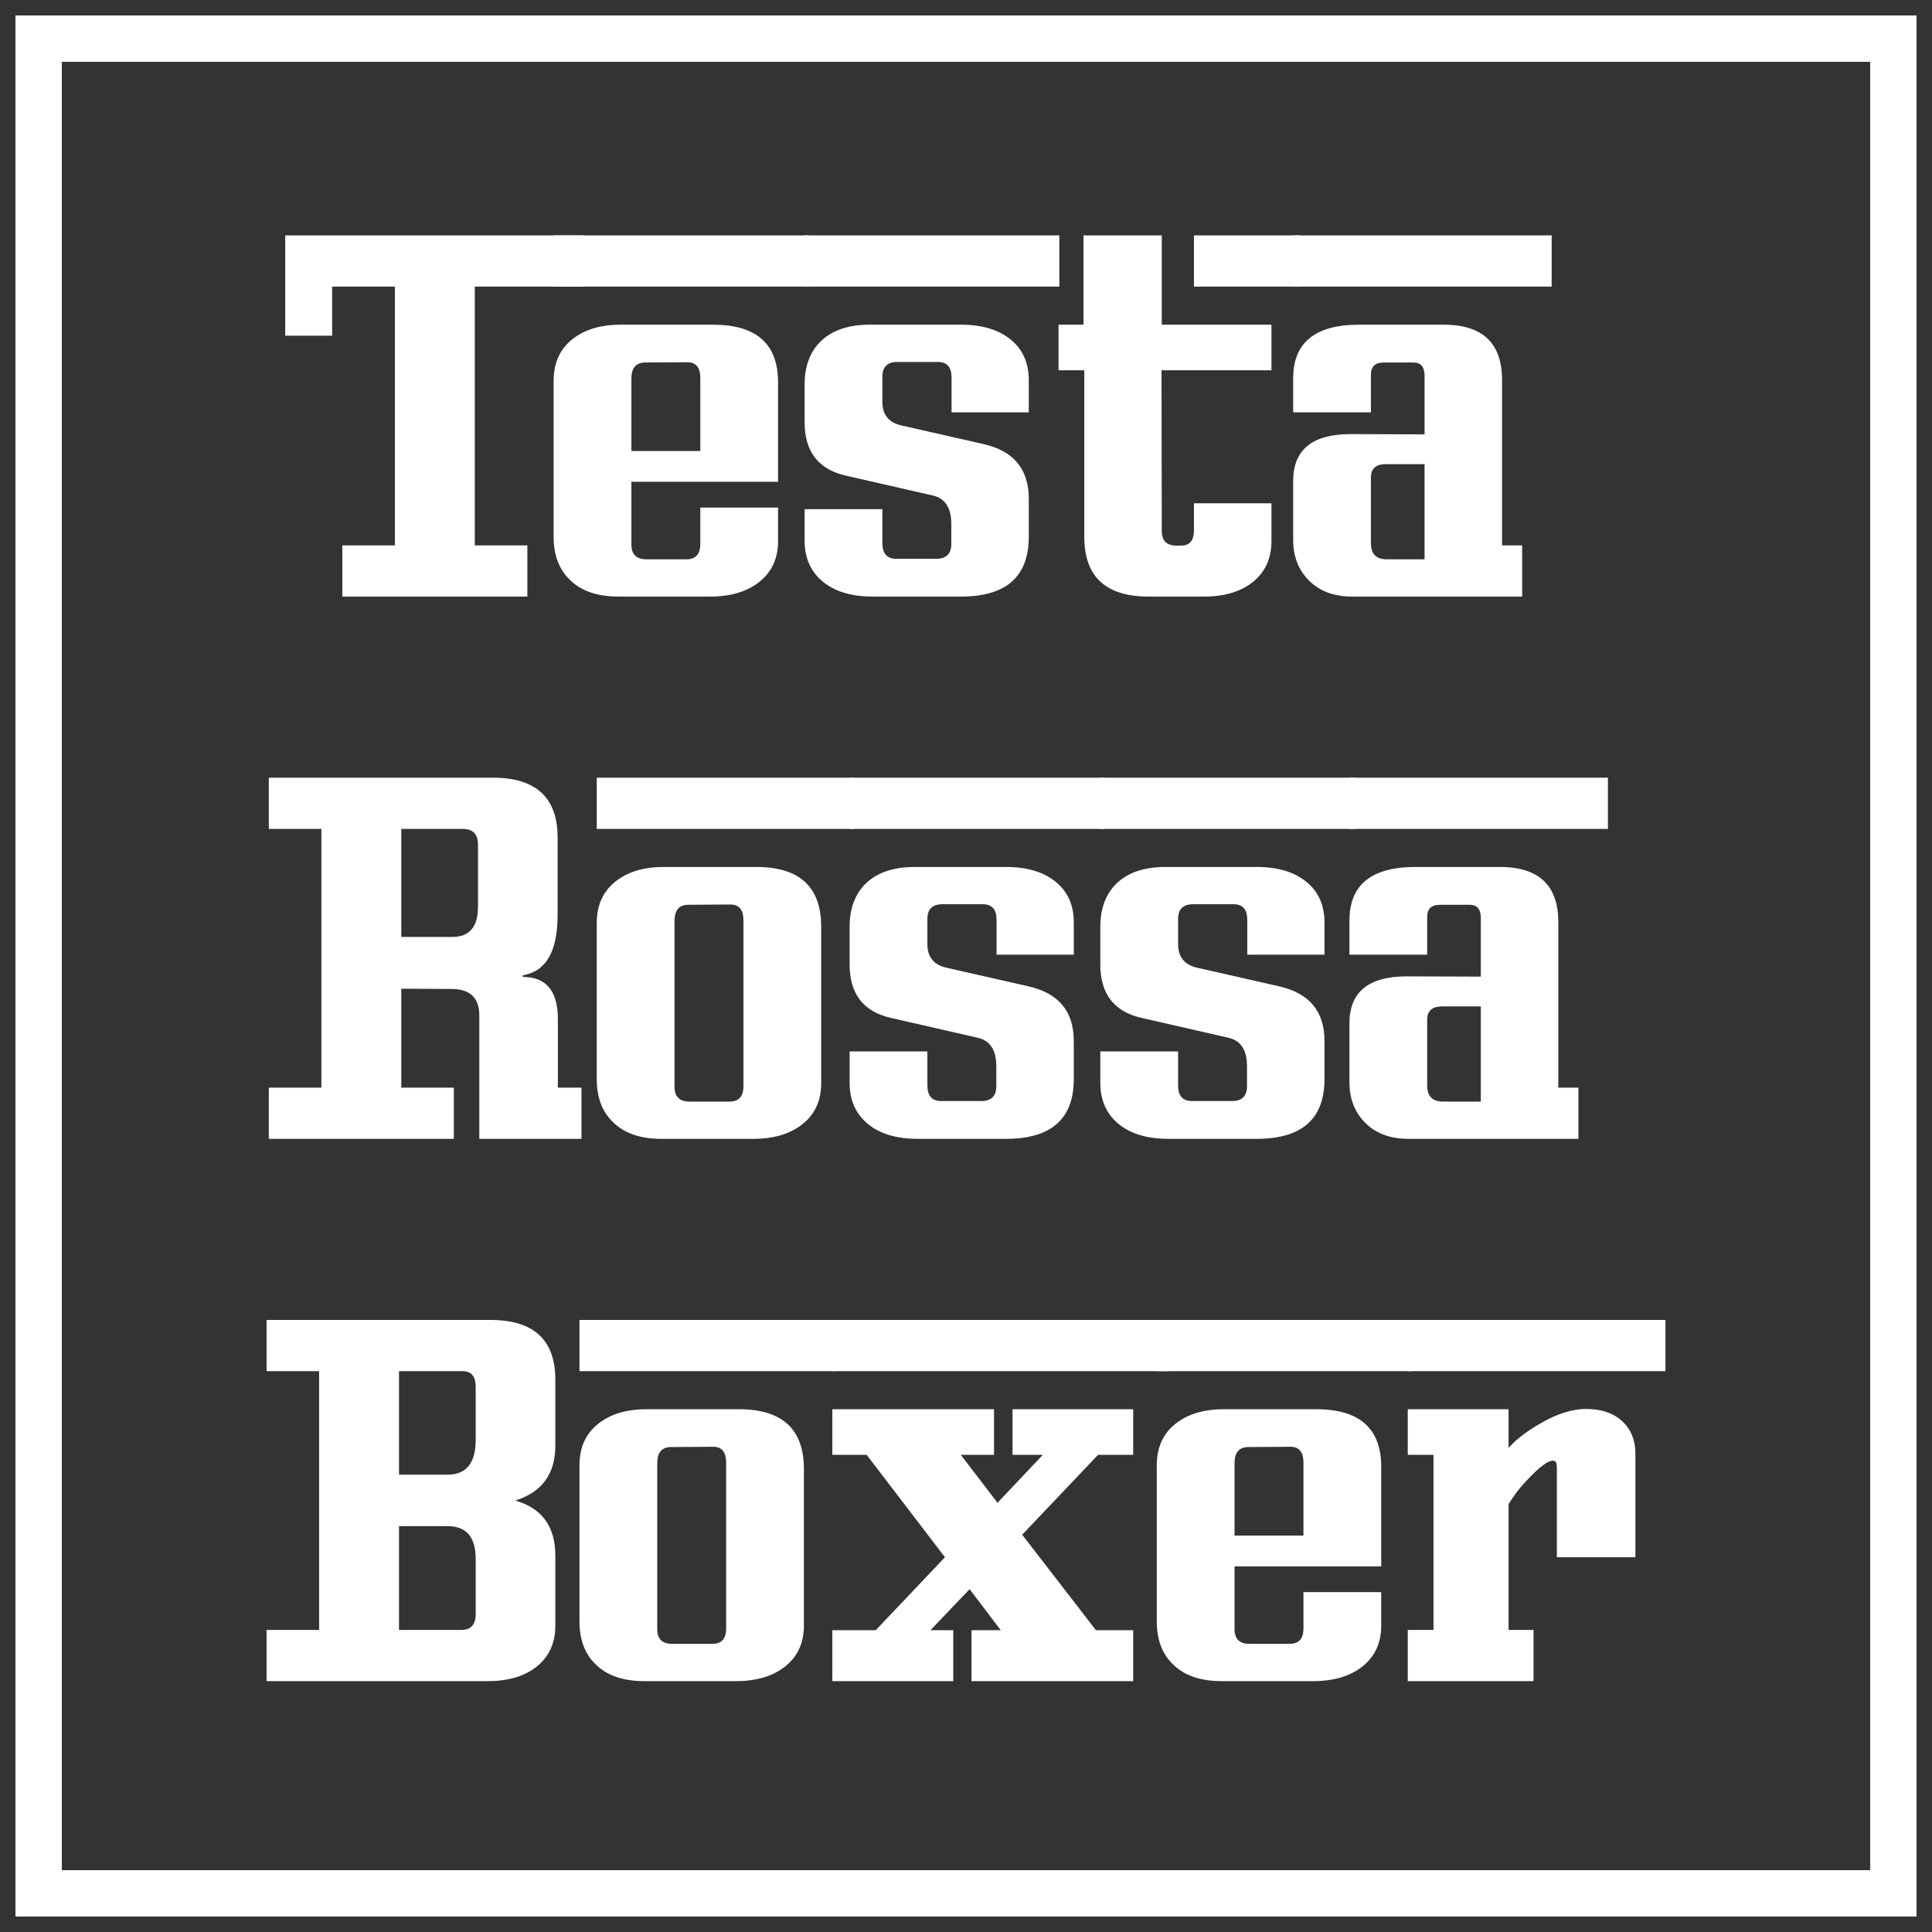 <?xml version="1.0" encoding="utf-8"?>
<!-- Generator: Adobe Illustrator 15.0.0, SVG Export Plug-In . SVG Version: 6.00 Build 0)  -->
<!DOCTYPE svg PUBLIC "-//W3C//DTD SVG 1.1//EN" "http://www.w3.org/Graphics/SVG/1.1/DTD/svg11.dtd">
<svg version="1.1" id="Layer_1" xmlns="http://www.w3.org/2000/svg" xmlns:xlink="http://www.w3.org/1999/xlink" x="0px" y="0px"
	 width="500px" height="500px" viewBox="0 0 500 500" enable-background="new 0 0 500 500" xml:space="preserve">
<rect x="0" y="0" width="500" height="500" fill="#333333" stroke="none"/>
<g>
	<g>
		<path fill="#FFFFFF" d="M150.983,60.923v13.254h-28.105v66.966h13.602v13.254H88.597v-13.254h13.601V74.177H85.96v12.699H73.816
			V60.923H150.983z"/>
		<path fill="#FFFFFF" d="M209.274,60.923v13.254H143.28V60.923H209.274z M201.363,124.697h-37.959v16.238
			c0,2.545,1.294,3.816,3.886,3.816h10.339c2.405,0,3.609-1.318,3.609-3.956v-9.438h20.125v8.674c0,4.441-1.596,7.946-4.789,10.513
			c-3.192,2.568-7.472,3.852-12.838,3.852h-23.664c-5.506,0-9.715-1.458-12.63-4.372c-2.776-2.682-4.164-6.384-4.164-11.103V98.535
			c0-4.857,1.804-8.581,5.413-11.172c3.099-2.221,7.032-3.331,11.797-3.331h24.08c11.195,0,16.793,4.974,16.793,14.92V124.697z
			 M181.239,116.716V97.841c0-2.729-1.11-4.094-3.331-4.094l-10.895,0.069c-2.406,0-3.608,1.388-3.608,4.164v18.737H181.239z"/>
		<path fill="#FFFFFF" d="M274.158,60.923v13.254h-65.925V60.923H274.158z M266.248,106.723h-19.986v-9.021
			c0-2.683-1.18-4.025-3.539-4.025h-10.479c-2.592,0-3.886,1.273-3.886,3.816v6.523c0,3.331,1.666,5.367,4.997,6.106l21.097,4.789
			c7.863,1.758,11.797,6.478,11.797,14.156v9.854c0,10.317-5.854,15.475-17.558,15.475h-22.761c-5.552,0-9.889-1.294-13.012-3.886
			c-3.123-2.59-4.684-6.129-4.684-10.617v-8.119h20.125v8.744c0,2.73,1.18,4.094,3.539,4.094h10.409c2.59,0,3.886-1.272,3.886-3.817
			v-5.205c0-4.164-1.596-6.615-4.789-7.355l-22.483-5.135c-7.125-1.619-10.687-6.222-10.687-13.81v-9.785
			c0-4.719,1.388-8.442,4.164-11.172c2.96-2.868,7.193-4.303,12.699-4.303h23.594c5.413,0,9.692,1.273,12.839,3.817
			c3.145,2.545,4.719,6.061,4.719,10.548V106.723z"/>
		<path fill="#FFFFFF" d="M329.049,95.829h-28.451l0.07,41.637c0,2.498,1.295,3.747,3.885,3.747h1.041c2.268,0,3.4-1.318,3.4-3.956
			v-7.009h20.055v9.785c0,4.441-1.572,7.946-4.719,10.513c-3.146,2.568-7.424,3.852-12.838,3.852h-14.225
			c-11.104,0-16.656-5.158-16.656-15.475V95.829h-6.66V84.031h6.453V60.923h20.264v23.108h28.381V95.829z M336.406,60.923v13.254
			h-27.412V60.923H336.406z"/>
		<path fill="#FFFFFF" d="M401.566,60.923v13.254H334.67V60.923H401.566z M393.934,154.397h-43.996
			c-4.857,0-8.676-1.48-11.451-4.441c-2.545-2.683-3.816-6.083-3.816-10.201v-15.267c0-8.095,4.949-12.144,14.85-12.144
			l19.154,0.069V97.216c0-2.266-0.973-3.4-2.914-3.4h-7.635c-2.221,0-3.33,1.041-3.33,3.123v9.784H334.67V97.91
			c0-9.252,5.691-13.879,17.07-13.879H373.6c10.086,0,15.129,4.766,15.129,14.295v42.816h5.205V154.397z M368.674,144.751v-24.635
			h-9.994c-2.59,0-3.885,1.157-3.885,3.47v17.001c0,2.776,1.363,4.164,4.094,4.164H368.674z"/>
	</g>
	<g>
		<path fill="#FFFFFF" d="M150.485,294.736h-26.439v-31.922c0-4.58-2.406-6.871-7.217-6.871l-12.977-0.068v25.607h13.602v13.254
			H69.571v-13.254h13.602v-66.967H69.571v-13.254h57.944c11.195,0,16.793,5.159,16.793,15.475v20.125
			c0,9.392-3.008,14.573-9.021,15.543v0.418c6.06,0,9.091,3.631,9.091,10.895v17.766h6.106V294.736z M123.699,234.709v-16.169
			c0-2.683-1.342-4.025-4.025-4.025h-15.822v27.966h13.185C121.479,242.482,123.699,239.891,123.699,234.709z"/>
		<path fill="#FFFFFF" d="M220.921,201.261v13.254h-66.48v-13.254H220.921z M212.524,239.845v40.526
			c0,4.441-1.596,7.945-4.789,10.514c-3.192,2.566-7.472,3.852-12.838,3.852h-23.664c-5.506,0-9.715-1.457-12.63-4.373
			c-2.776-2.682-4.164-6.383-4.164-11.102v-40.389c0-4.857,1.804-8.581,5.413-11.172c3.099-2.221,7.032-3.331,11.797-3.331h24.08
			C206.926,224.37,212.524,229.529,212.524,239.845z M192.4,281.135v-42.956c0-2.729-1.11-4.094-3.331-4.094l-10.895,0.069
			c-2.406,0-3.608,1.388-3.608,4.164v42.956c0,2.545,1.294,3.816,3.886,3.816h10.339C191.196,285.09,192.4,283.771,192.4,281.135z"
			/>
		<path fill="#FFFFFF" d="M285.805,201.261v13.254H219.88v-13.254H285.805z M277.895,247.062h-19.986v-9.021
			c0-2.683-1.18-4.025-3.539-4.025h-10.479c-2.592,0-3.886,1.273-3.886,3.816v6.523c0,3.331,1.666,5.367,4.997,6.107l21.097,4.787
			c7.863,1.76,11.797,6.479,11.797,14.156v9.855c0,10.316-5.854,15.475-17.557,15.475h-22.762c-5.552,0-9.889-1.295-13.012-3.887
			c-3.123-2.59-4.684-6.129-4.684-10.617v-8.119h20.125v8.744c0,2.73,1.18,4.094,3.539,4.094h10.41c2.59,0,3.887-1.271,3.887-3.816
			v-5.205c0-4.164-1.598-6.615-4.789-7.355l-22.484-5.135c-7.125-1.619-10.687-6.223-10.687-13.811v-9.784
			c0-4.719,1.388-8.442,4.164-11.172c2.96-2.868,7.193-4.303,12.699-4.303h23.595c5.412,0,9.691,1.273,12.838,3.817
			c3.145,2.545,4.719,6.061,4.719,10.548V247.062z"/>
		<path fill="#FFFFFF" d="M350.689,201.261v13.254h-65.926v-13.254H350.689z M342.777,247.062h-19.984v-9.021
			c0-2.683-1.18-4.025-3.539-4.025h-10.479c-2.592,0-3.887,1.273-3.887,3.816v6.523c0,3.331,1.666,5.367,4.996,6.107l21.096,4.787
			c7.865,1.76,11.797,6.479,11.797,14.156v9.855c0,10.316-5.852,15.475-17.557,15.475h-22.762c-5.551,0-9.889-1.295-13.01-3.887
			c-3.123-2.59-4.686-6.129-4.686-10.617v-8.119h20.125v8.744c0,2.73,1.18,4.094,3.539,4.094h10.408
			c2.592,0,3.887-1.271,3.887-3.816v-5.205c0-4.164-1.596-6.615-4.787-7.355l-22.484-5.135c-7.125-1.619-10.688-6.223-10.688-13.811
			v-9.784c0-4.719,1.389-8.442,4.164-11.172c2.961-2.868,7.193-4.303,12.699-4.303h23.594c5.414,0,9.691,1.273,12.838,3.817
			c3.146,2.545,4.719,6.061,4.719,10.548V247.062z"/>
		<path fill="#FFFFFF" d="M416.129,201.261v13.254h-66.896v-13.254H416.129z M408.494,294.736h-43.996
			c-4.857,0-8.674-1.48-11.449-4.441c-2.545-2.684-3.816-6.084-3.816-10.201v-15.268c0-8.094,4.949-12.143,14.85-12.143
			l19.152,0.068v-15.197c0-2.266-0.971-3.4-2.914-3.4h-7.633c-2.221,0-3.332,1.041-3.332,3.123v9.784h-20.123v-8.813
			c0-9.252,5.689-13.879,17.07-13.879h21.859c10.084,0,15.127,4.766,15.127,14.295v42.817h5.205V294.736z M383.234,285.09v-24.635
			h-9.992c-2.592,0-3.887,1.156-3.887,3.469v17.002c0,2.775,1.365,4.164,4.096,4.164H383.234z"/>
	</g>
	<g>
		<path fill="#FFFFFF" d="M143.721,357.076v17.07c0,7.264-3.424,11.982-10.27,14.158v0.068c6.846,1.99,10.27,6.73,10.27,14.227
			v18.111c0,4.441-1.573,7.945-4.719,10.514c-3.146,2.566-7.425,3.852-12.838,3.852H68.983v-13.254h13.602v-66.967H68.983v-13.254
			h57.944C138.123,341.602,143.721,346.76,143.721,357.076z M123.111,372.621v-13.74c0-2.684-1.134-4.025-3.4-4.025h-16.447v26.787
			h12.561C120.683,381.643,123.111,378.635,123.111,372.621z M123.111,403.432c0-5.645-2.429-8.467-7.287-8.467h-12.561v26.857
			h16.169c2.405,0,3.631-1.32,3.678-3.957V403.432z"/>
		<path fill="#FFFFFF" d="M216.447,341.602v13.254h-66.48v-13.254H216.447z M208.05,380.184v40.527
			c0,4.441-1.596,7.945-4.789,10.514c-3.192,2.566-7.472,3.852-12.838,3.852H166.76c-5.506,0-9.715-1.457-12.63-4.373
			c-2.776-2.682-4.164-6.383-4.164-11.102v-40.389c0-4.857,1.804-8.58,5.413-11.172c3.099-2.221,7.032-3.332,11.797-3.332h24.08
			C202.452,364.709,208.05,369.869,208.05,380.184z M187.926,421.475V378.52c0-2.73-1.11-4.096-3.331-4.096l-10.895,0.07
			c-2.406,0-3.608,1.389-3.608,4.164v42.955c0,2.545,1.294,3.816,3.886,3.816h10.339
			C186.722,425.43,187.926,424.111,187.926,421.475z"/>
		<path fill="#FFFFFF" d="M302.496,341.602v13.254h-87.09v-13.254H302.496z M293.268,435.076h-41.846v-13.186h7.564l-8.049-10.617
			l-10.132,10.617h5.898v13.186h-31.297v-13.186h11.242l17.904-18.875l-20.263-26.51h-8.882v-11.797h41.846v11.797h-8.605
			l9.508,12.422l11.727-12.422h-7.842v-11.797h31.229v11.797h-9.09l-19.639,20.68l19.082,24.705h9.646V435.076z"/>
		<path fill="#FFFFFF" d="M365.367,341.602v13.254h-65.994v-13.254H365.367z M357.457,405.375h-37.959v16.238
			c0,2.545,1.295,3.816,3.887,3.816h10.34c2.404,0,3.607-1.318,3.607-3.955v-9.438h20.125v8.674c0,4.441-1.596,7.945-4.789,10.514
			c-3.191,2.566-7.471,3.852-12.838,3.852h-23.662c-5.508,0-9.717-1.457-12.631-4.373c-2.775-2.682-4.164-6.383-4.164-11.102
			v-40.389c0-4.857,1.805-8.58,5.414-11.172c3.098-2.221,7.031-3.332,11.797-3.332h24.08c11.195,0,16.793,4.975,16.793,14.92
			V405.375z M337.332,397.395V378.52c0-2.73-1.109-4.096-3.33-4.096l-10.895,0.07c-2.406,0-3.609,1.389-3.609,4.164v18.736H337.332z
			"/>
		<path fill="#FFFFFF" d="M431.016,341.602v13.254h-66.689v-13.254H431.016z M423.242,403.016H402.91v-22.832
			c0-0.924-0.07-1.514-0.209-1.77c-0.139-0.252-0.439-0.381-0.902-0.381c-1.203,0-3.285,1.551-6.244,4.65
			c-2.037,2.08-3.748,4.279-5.135,6.592v32.547h6.453v13.254h-32.547v-13.254h6.662v-45.316h-6.662v-11.797h26.094v9.994
			c1.896-2.129,4.555-4.188,7.979-6.178c4.396-2.59,8.42-3.885,12.076-3.885c3.932,0,7.043,1.053,9.334,3.156
			c2.289,2.105,3.434,4.916,3.434,8.432V403.016z"/>
	</g>
</g>
<rect x="10" y="10" fill="none" stroke="#FFFFFF" stroke-width="12" stroke-miterlimit="10" width="480" height="480"/>
</svg>
